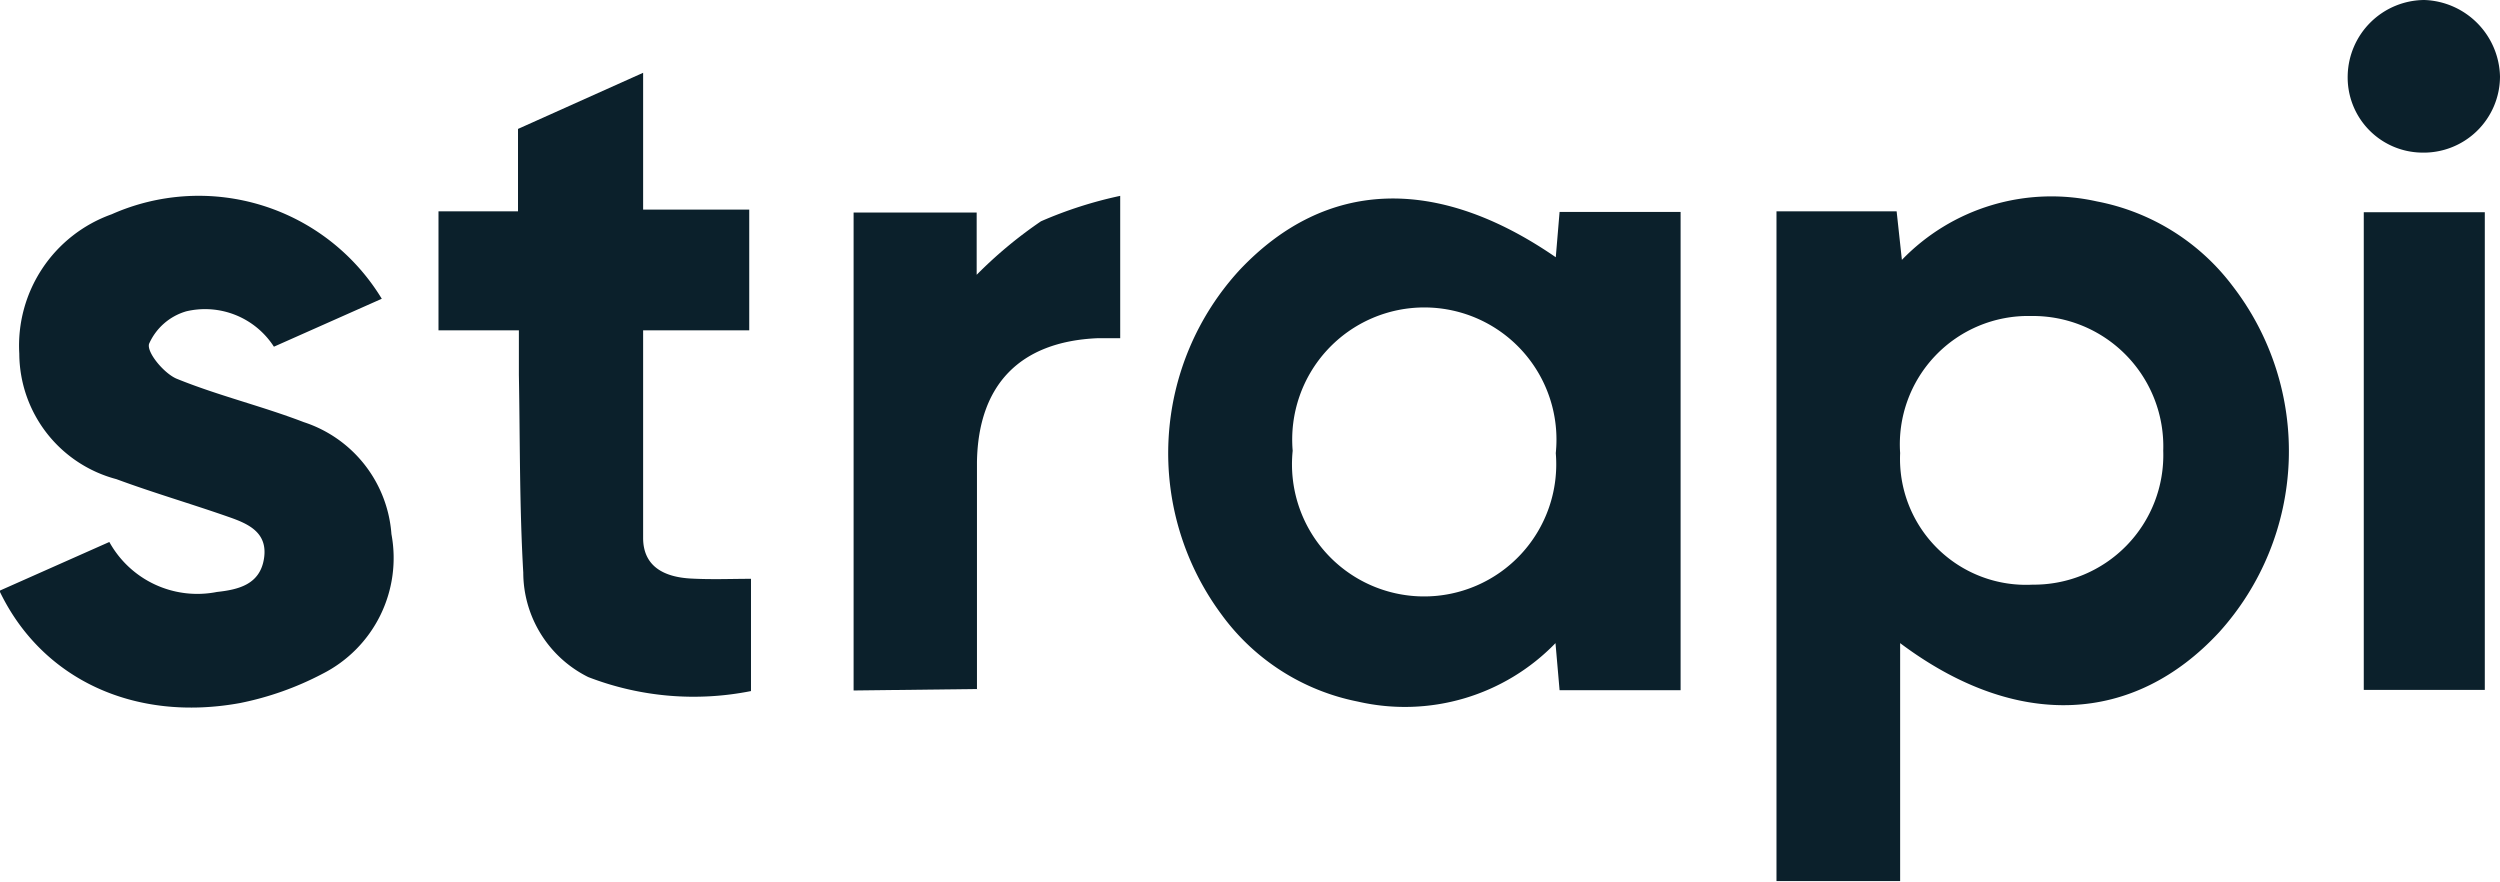 <svg xmlns="http://www.w3.org/2000/svg" viewBox="0 0 85.52 30.17"><defs><style>.cls-1{fill:#0b202b;}</style></defs><g id="Capa_2" data-name="Capa 2"><g id="Capa_1-2" data-name="Capa 1"><path class="cls-1" d="M60.77,7.23h4.11l.18,1.66a7.11,7.11,0,0,1,6.67-2,7.6,7.6,0,0,1,4.64,2.89,9.24,9.24,0,0,1-.46,11.85C73,24.77,69,25,65,22v8.14H60.77ZM69.53,20A4.43,4.43,0,0,0,74,15.42a4.46,4.46,0,0,0-4.52-4.61A4.39,4.39,0,0,0,65,15.5,4.31,4.31,0,0,0,69.53,20Z"/><path class="cls-1" d="M53.22,8.8l.13-1.55h4.14V23.61H53.35L53.21,22a7.17,7.17,0,0,1-6.76,2,7.59,7.59,0,0,1-4.68-3,9.26,9.26,0,0,1,.64-11.77C45.36,6.11,49.16,6,53.22,8.8Zm0,6.7a4.52,4.52,0,1,0-9-.08,4.52,4.52,0,1,0,9,.08Z"/><path class="cls-1" d="M13.06,10.22,9.37,11.86a2.8,2.8,0,0,0-3-1.21A2,2,0,0,0,5.1,11.76c-.09.29.5,1,.93,1.19,1.42.58,2.93.94,4.36,1.49a4.36,4.36,0,0,1,3,3.83,4.44,4.44,0,0,1-2.36,4.78,10.47,10.47,0,0,1-2.82,1c-3.62.66-6.79-.82-8.23-3.84l3.76-1.67a3.44,3.44,0,0,0,3.68,1.71c.73-.08,1.47-.25,1.61-1.14s-.53-1.19-1.19-1.42c-1.28-.45-2.59-.83-3.86-1.3A4.46,4.46,0,0,1,.66,12.1,4.77,4.77,0,0,1,3.82,7.33,7.33,7.33,0,0,1,13.06,10.22Z"/><path class="cls-1" d="M25.69,19.8v3.84a10,10,0,0,1-5.57-.48,4,4,0,0,1-2.22-3.57c-.13-2.25-.11-4.51-.15-6.77,0-.46,0-.92,0-1.52H15V7.23h2.72V4.41L22,2.49V7.17h3.63V11.3H22c0,2.46,0,4.78,0,7.1,0,1,.75,1.34,1.62,1.39C24.34,19.83,25,19.8,25.69,19.8Z"/><path class="cls-1" d="M29.2,23.62V7.27h4.21V9.4a14.83,14.83,0,0,1,2.2-1.83,14.14,14.14,0,0,1,2.71-.87v4.87l-.79,0c-2.63.12-4.07,1.58-4.11,4.24,0,2.22,0,4.44,0,6.66,0,.35,0,.7,0,1.1Z"/><path class="cls-1" d="M80.86,7.26H85V23.6H80.86Z"/><path class="cls-1" d="M82.93,0a2.68,2.68,0,0,1,2.59,2.62,2.61,2.61,0,0,1-2.69,2.6,2.57,2.57,0,0,1-2.52-2.64A2.64,2.64,0,0,1,82.93,0Z"/></g></g></svg>